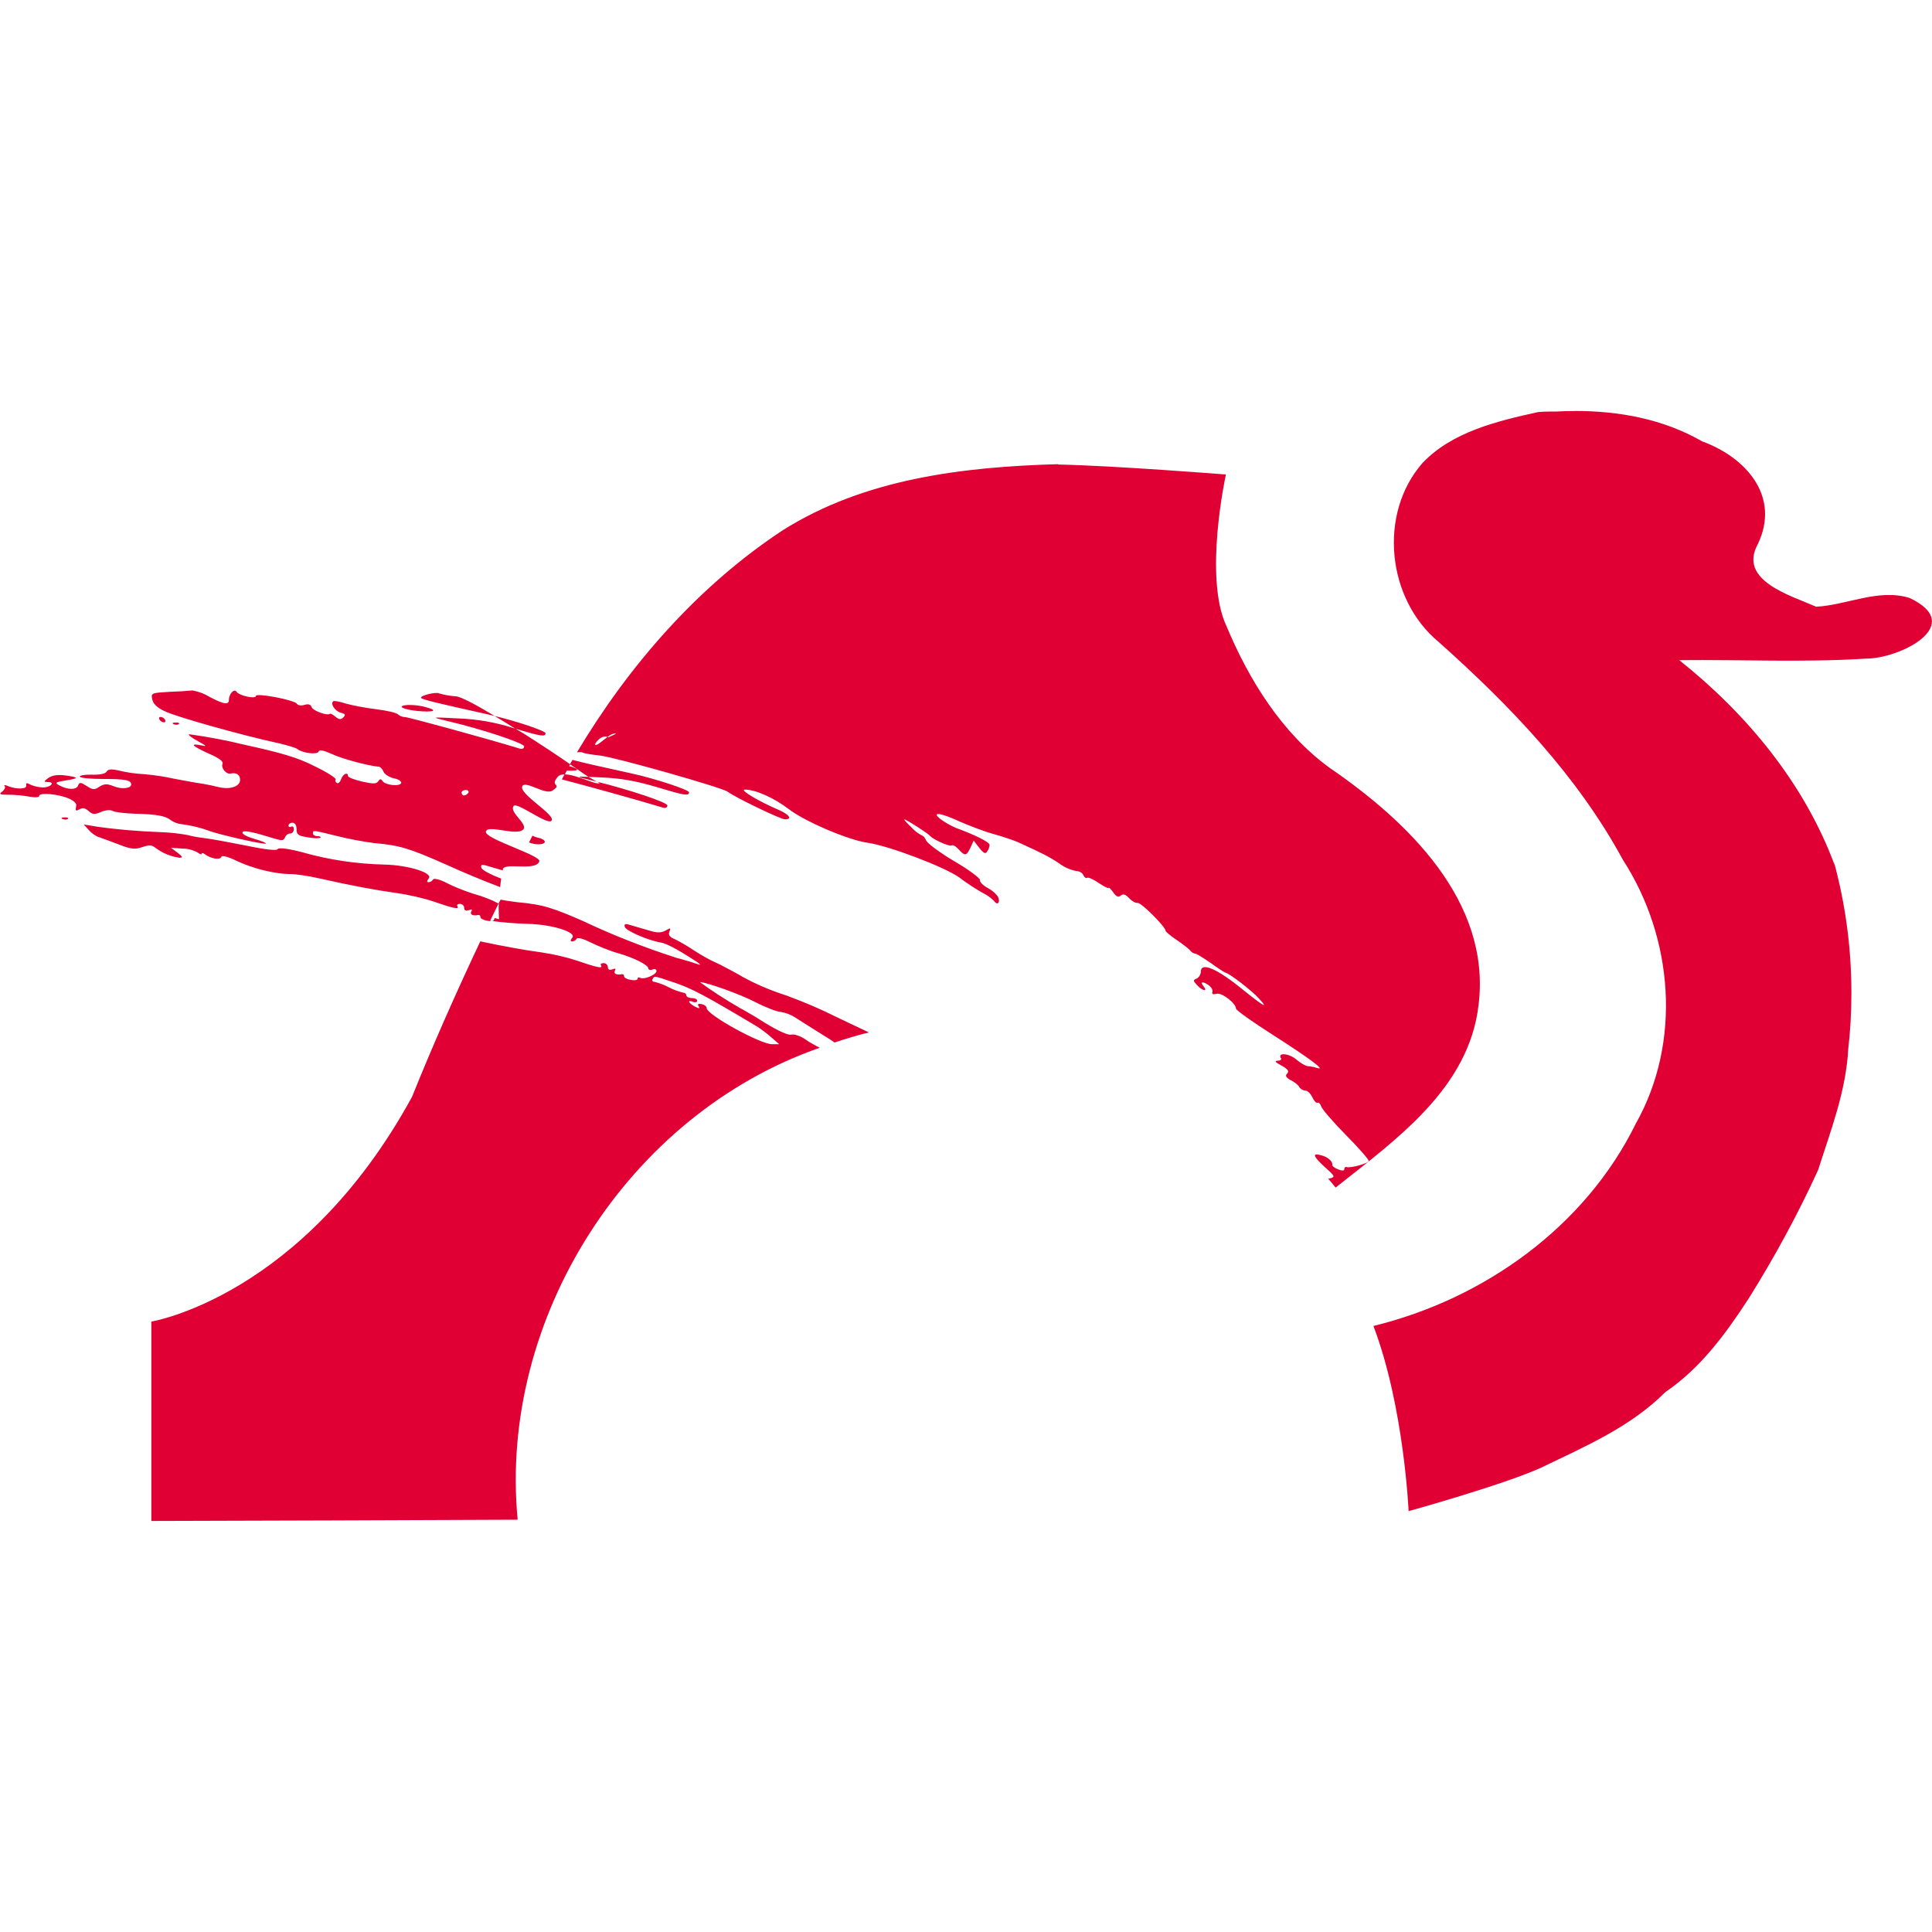 <!-- Generated by IcoMoon.io -->
<svg version="1.1" xmlns="http://www.w3.org/2000/svg" width="32" height="32" viewBox="0 0 32 32">
<path fill="#e00033" d="M26.087 6.808c-0.111 0-0.221 0.003-0.33 0.009l0.015-0.001c-0.099 0-0.197 0-0.295 0.009-0.675 0.148-1.429 0.328-1.917 0.845-0.736 0.841-0.589 2.253 0.269 2.963 1.18 1.053 2.293 2.209 3.053 3.611 0.832 1.287 0.975 3.012 0.213 4.365-0.84 1.711-2.516 2.907-4.347 3.353 0.507 1.331 0.583 3.067 0.583 3.067s1.543-0.427 2.187-0.716c0.727-0.351 1.489-0.676 2.067-1.257 0.579-0.393 1-0.965 1.38-1.551 0.427-0.683 0.816-1.397 1.149-2.127 0.209-0.656 0.463-1.307 0.499-2.007 0.033-0.278 0.052-0.599 0.052-0.925 0-0.754-0.101-1.483-0.291-2.177l0.013 0.058c-0.504-1.355-1.453-2.5-2.573-3.393 1.029-0.011 2.063 0.040 3.089-0.025 0.576 0 1.671-0.56 0.725-1.005-0.513-0.16-1.043 0.12-1.547 0.145-0.42-0.185-1.297-0.432-0.967-1.035 0.384-0.797-0.204-1.443-0.92-1.703-0.645-0.371-1.376-0.505-2.109-0.504zM17.528 7.688c-1.573 0.045-3.205 0.237-4.567 1.097-1.405 0.927-2.544 2.236-3.405 3.676 0.043-0.005 0.080-0.007 0.093 0.003 0.023 0.013 0.149 0.036 0.284 0.049 0.268 0.032 2.036 0.533 2.121 0.601 0.107 0.085 0.875 0.457 0.947 0.457 0.125 0 0.076-0.076-0.093-0.152-0.356-0.152-0.665-0.341-0.571-0.341 0.175 0 0.48 0.135 0.723 0.32 0.264 0.205 0.977 0.511 1.305 0.56 0.359 0.049 1.283 0.404 1.52 0.573 0.117 0.091 0.293 0.203 0.381 0.252 0.074 0.036 0.138 0.081 0.194 0.134l-0-0c0.049 0.077 0.104 0.051 0.080-0.040-0.013-0.044-0.089-0.12-0.173-0.165-0.085-0.045-0.144-0.107-0.135-0.133 0.009-0.028-0.18-0.172-0.427-0.315-0.243-0.144-0.453-0.301-0.467-0.347-0.019-0.040-0.045-0.076-0.063-0.076-0.068-0.035-0.126-0.080-0.174-0.133l-0-0c-0.081-0.077-0.135-0.136-0.121-0.136 0.031 0 0.395 0.233 0.427 0.275 0.048 0.057 0.317 0.179 0.353 0.156 0.023-0.013 0.072 0.013 0.117 0.064 0.107 0.116 0.129 0.112 0.197-0.027l0.053-0.117 0.093 0.12c0.073 0.091 0.104 0.108 0.131 0.059 0.021-0.030 0.036-0.066 0.040-0.106l0-0.001c0-0.045-0.227-0.161-0.56-0.283-0.094-0.041-0.175-0.088-0.251-0.143l0.004 0.003c-0.171-0.133-0.013-0.116 0.323 0.040 0.157 0.068 0.404 0.163 0.552 0.203s0.333 0.104 0.404 0.135c0.395 0.18 0.512 0.237 0.681 0.351 0.079 0.060 0.175 0.104 0.278 0.125l0.004 0.001c0.049 0 0.104 0.031 0.117 0.067 0.017 0.036 0.045 0.059 0.063 0.045 0.019-0.013 0.107 0.027 0.197 0.089 0.089 0.059 0.161 0.095 0.161 0.076 0-0.013 0.032 0.019 0.072 0.072 0.053 0.076 0.085 0.091 0.125 0.059 0.040-0.036 0.080-0.023 0.14 0.040 0.044 0.049 0.107 0.085 0.143 0.081 0.053-0.013 0.463 0.395 0.463 0.463 0 0.013 0.085 0.085 0.192 0.156 0.104 0.072 0.203 0.148 0.22 0.176 0.019 0.021 0.053 0.044 0.077 0.044 0.021 0 0.139 0.072 0.26 0.157 0.116 0.085 0.224 0.152 0.237 0.157 0.059 0.004 0.44 0.296 0.56 0.431 0.167 0.179 0.077 0.129-0.251-0.135-0.444-0.364-0.713-0.48-0.713-0.309 0 0.044-0.031 0.093-0.067 0.112-0.063 0.023-0.063 0.036 0.004 0.107 0.089 0.1 0.188 0.117 0.107 0.019-0.067-0.080-0.004-0.085 0.095-0.009 0.040 0.032 0.063 0.076 0.053 0.107-0.013 0.032 0.013 0.045 0.068 0.028 0.089-0.023 0.323 0.157 0.323 0.247 0 0.023 0.279 0.224 0.62 0.44 0.605 0.387 0.893 0.6 0.713 0.539-0.042-0.013-0.091-0.023-0.142-0.027l-0.002-0c-0.032 0-0.121-0.051-0.193-0.113-0.125-0.103-0.313-0.116-0.251-0.017 0.013 0.023-0.013 0.040-0.059 0.040-0.053 0.004-0.032 0.027 0.067 0.080 0.108 0.059 0.131 0.095 0.095 0.131s-0.023 0.063 0.053 0.108c0.059 0.027 0.127 0.080 0.144 0.112 0.019 0.036 0.067 0.063 0.104 0.063 0.036 0 0.085 0.049 0.116 0.112 0.027 0.059 0.063 0.099 0.085 0.091 0.019-0.013 0.045 0.013 0.063 0.063 0.013 0.044 0.197 0.256 0.404 0.467 0.211 0.211 0.381 0.408 0.381 0.431 0 0.040-0.296 0.125-0.368 0.103-0.023-0.004-0.036 0.009-0.036 0.036s-0.040 0.027-0.099 0.004-0.103-0.053-0.099-0.076c0.004-0.063-0.080-0.135-0.193-0.161-0.147-0.040-0.125 0.021 0.072 0.201 0.167 0.148 0.171 0.161 0.080 0.184-0.009 0.002-0.019 0.004-0.029 0.004h-0c0.043 0.049 0.084 0.097 0.124 0.148 1.007-0.8 2.213-1.647 2.369-3.035 0.205-1.711-1.181-3.036-2.472-3.92-0.789-0.576-1.333-1.455-1.705-2.345-0.383-0.813-0.009-2.511-0.009-2.511s-1.891-0.149-2.78-0.165zM3.195 11.435c-0.107 0.011-0.237 0.019-0.369 0.023l-0.007 0c-0.311 0.019-0.32 0.019-0.297 0.125 0.013 0.072 0.080 0.14 0.207 0.197 0.18 0.091 1.301 0.404 1.863 0.525 0.16 0.036 0.309 0.080 0.336 0.103 0.085 0.067 0.332 0.095 0.349 0.040 0.013-0.035 0.085-0.021 0.22 0.041 0.161 0.076 0.588 0.193 0.781 0.211 0.027 0.004 0.057 0.040 0.076 0.085 0.017 0.040 0.093 0.089 0.171 0.107 0.076 0.013 0.129 0.051 0.12 0.077-0.021 0.063-0.264 0.036-0.309-0.032-0.027-0.040-0.044-0.040-0.072 0.004-0.031 0.045-0.084 0.045-0.268 0.004-0.131-0.031-0.233-0.071-0.233-0.093 0-0.072-0.085-0.032-0.112 0.053-0.019 0.049-0.049 0.080-0.072 0.063-0.023-0.013-0.032-0.040-0.019-0.057 0.009-0.023-0.143-0.121-0.349-0.22-0.292-0.148-0.543-0.22-1.216-0.368-0.221-0.055-0.515-0.112-0.813-0.155l-0.053-0.006c-0.013 0.013 0.055 0.063 0.153 0.116 0.144 0.080 0.152 0.089 0.049 0.067-0.197-0.040-0.148 0.013 0.125 0.136 0.175 0.076 0.247 0.129 0.229 0.173-0.027 0.068 0.063 0.172 0.129 0.159 0.095-0.019 0.148 0.009 0.161 0.080 0.023 0.125-0.147 0.193-0.353 0.144-0.051-0.014-0.155-0.036-0.259-0.055l-0.047-0.007c-0.075-0.009-0.277-0.049-0.448-0.080-0.138-0.031-0.306-0.057-0.478-0.072l-0.016-0.001c-0.138-0.008-0.267-0.027-0.391-0.056l0.015 0.003c-0.153-0.036-0.207-0.032-0.233 0.013-0.023 0.036-0.117 0.053-0.243 0.049-0.112-0.004-0.201 0.013-0.201 0.031 0 0.023 0.169 0.040 0.381 0.040 0.372 0 0.471 0.019 0.471 0.091 0 0.067-0.161 0.085-0.296 0.027-0.104-0.040-0.148-0.040-0.229 0.009-0.085 0.059-0.112 0.053-0.211-0.009-0.103-0.067-0.12-0.067-0.144-0.009-0.027 0.076-0.173 0.072-0.313-0.004-0.076-0.040-0.063-0.053 0.107-0.080 0.229-0.036 0.225-0.053-0.017-0.085-0.12-0.013-0.211 0-0.269 0.044-0.080 0.059-0.080 0.064-0.004 0.068 0.125 0 0.040 0.089-0.085 0.089-0.073-0.003-0.142-0.019-0.205-0.045l0.004 0.001c-0.068-0.036-0.085-0.036-0.076 0.009 0.013 0.063-0.148 0.071-0.301 0.013-0.049-0.023-0.076-0.023-0.057 0 0.017 0.017 0 0.057-0.040 0.089-0.059 0.045-0.045 0.053 0.103 0.053 0.099 0 0.251 0.013 0.345 0.032 0.099 0.017 0.165 0.013 0.165-0.013 0-0.059 0.315-0.032 0.489 0.044 0.099 0.045 0.139 0.085 0.12 0.14-0.013 0.063-0.003 0.072 0.055 0.040 0.053-0.031 0.099-0.023 0.153 0.027 0.067 0.059 0.099 0.063 0.211 0.013 0.076-0.031 0.156-0.035 0.192-0.013 0.032 0.019 0.203 0.040 0.373 0.045 0.363 0.009 0.497 0.036 0.587 0.107 0.036 0.027 0.108 0.060 0.167 0.064 0.175 0.023 0.319 0.059 0.453 0.107 0.171 0.068 0.933 0.239 0.955 0.216 0.009-0.009-0.076-0.045-0.187-0.076-0.113-0.032-0.203-0.076-0.203-0.104 0-0.044 0.129-0.027 0.461 0.077 0.189 0.057 0.22 0.063 0.243 0.004 0.013-0.036 0.049-0.067 0.085-0.067s0.063-0.032 0.063-0.073c0-0.036-0.017-0.053-0.045-0.040-0.021 0.013-0.044 0.004-0.044-0.017 0-0.027 0.031-0.049 0.067-0.049 0.040 0 0.067 0.040 0.067 0.107 0 0.091 0.027 0.108 0.185 0.135 0.103 0.019 0.197 0.019 0.211 0.004 0.013-0.013-0.009-0.023-0.049-0.023s-0.076-0.021-0.076-0.044c0-0.059-0.009-0.059 0.395 0.040 0.188 0.049 0.467 0.099 0.613 0.117 0.436 0.040 0.58 0.084 1.189 0.353 0.3 0.137 0.624 0.271 0.904 0.377 0.004-0.047 0.011-0.093 0.017-0.141-0.165-0.061-0.32-0.141-0.329-0.181-0.013-0.053 0.009-0.059 0.121-0.023l0.235 0.069c-0.023-0.155 0.541 0.027 0.605-0.149 0.037-0.101-0.921-0.376-0.885-0.496 0.035-0.12 0.516 0.083 0.62-0.035 0.080-0.089-0.241-0.283-0.16-0.388 0.053-0.071 0.551 0.316 0.624 0.247 0.093-0.091-0.551-0.449-0.48-0.576 0.055-0.096 0.38 0.153 0.496 0.076 0.181-0.12-0.053-0.059 0.088-0.227 0.027-0.032 0.068-0.043 0.12-0.043 0.009-0.021 0.021-0.041 0.032-0.063l0.077 0.003c0.095-0.004 0.117-0.013 0.068-0.040-0.031-0.015-0.066-0.028-0.104-0.036l-0.003-0c0.007-0.009 0.011-0.017 0.015-0.027l0.003-0.004c-0.174-0.123-0.47-0.318-0.768-0.508l-0.138-0.082-0.057-0.017c-0.266-0.085-0.573-0.141-0.891-0.153l-0.007-0c-0.444-0.023-0.444-0.023-0.203 0.036 0.584 0.135 1.301 0.373 1.301 0.427 0 0.036-0.031 0.049-0.076 0.036-0.533-0.163-1.84-0.52-1.893-0.52-0.046-0.001-0.088-0.018-0.12-0.046l0 0c-0.027-0.027-0.185-0.063-0.36-0.085-0.195-0.024-0.365-0.057-0.532-0.1l0.029 0.006c-0.103-0.033-0.197-0.051-0.211-0.037-0.049 0.045 0.032 0.161 0.125 0.189 0.077 0.017 0.085 0.035 0.045 0.076-0.040 0.040-0.072 0.040-0.131-0.009-0.040-0.036-0.084-0.059-0.093-0.049-0.040 0.036-0.279-0.049-0.301-0.108-0.017-0.049-0.057-0.059-0.12-0.040-0.053 0.017-0.108 0.009-0.127-0.019-0.040-0.063-0.677-0.184-0.677-0.129 0 0.057-0.283-0.004-0.323-0.072-0.040-0.053-0.125 0.040-0.125 0.139 0 0.085-0.089 0.072-0.323-0.053-0.078-0.048-0.169-0.084-0.266-0.102l-0.005-0.001zM8.533 12.068c0.429 0.129 0.503 0.14 0.503 0.076 0-0.037-0.467-0.195-0.843-0.285 0.109 0.065 0.224 0.136 0.34 0.209zM8.193 11.859c-0.297-0.179-0.548-0.315-0.637-0.325-0.103-0.007-0.2-0.024-0.292-0.052l0.009 0.002c-0.045-0.027-0.301 0.032-0.301 0.072 0 0.027 0.265 0.089 1.121 0.279zM9.44 12.659c0.103 0.068 0.181 0.123 0.197 0.135 0.017 0.013 0.057 0.041 0.111 0.073l0.207 0.009c0.324 0.013 0.575 0.059 0.897 0.153 0.485 0.147 0.56 0.16 0.56 0.093 0-0.040-0.555-0.224-0.941-0.309-0.532-0.117-0.836-0.185-0.989-0.227zM9.747 12.867c-0.213-0.009-0.187 0 0.007 0.047l0.127 0.031zM9.88 12.944l0.053 0.027c-0.063 0.036-0.387-0.145-0.583-0.145l-0.044 0.083c0.405 0.105 1.263 0.343 1.672 0.467 0.044 0.013 0.076 0 0.076-0.036 0-0.049-0.619-0.257-1.175-0.395zM6.8 11.677h-0.051c-0.040 0.003-0.072 0.008-0.087 0.017-0.063 0.036 0.197 0.091 0.421 0.091 0.093-0.004 0.117-0.013 0.067-0.040-0.104-0.041-0.224-0.066-0.35-0.068h-0.001zM2.661 11.875c-0.027 0-0.032 0.019-0.019 0.045 0.013 0.023 0.049 0.044 0.072 0.044 0.027 0 0.032-0.021 0.019-0.044-0.015-0.025-0.041-0.043-0.072-0.045l-0-0zM2.941 11.968h-0.035c-0.049 0-0.063 0.013-0.027 0.028 0.031 0.013 0.071 0.009 0.084-0.004 0.013-0.011 0.001-0.020-0.023-0.024zM10.187 12.149c0.007 0 0.012 0 0.017 0.004l-0.128 0.060-0.013-0.007c-0.077 0.056-0.157 0.133-0.197 0.133-0.044 0 0.089-0.177 0.197-0.133 0.044-0.033 0.088-0.059 0.124-0.057zM7.717 13.085c0.036 0 0.053 0.019 0.040 0.045-0.013 0.023-0.045 0.045-0.072 0.045-0.023 0-0.040-0.023-0.040-0.045 0-0.027 0.031-0.045 0.072-0.045zM1.101 13.539h-0.035c-0.049 0-0.063 0.013-0.027 0.027 0.032 0.013 0.072 0.011 0.085-0.003 0.013-0.011 0.001-0.020-0.024-0.024zM1.387 13.656l0.085 0.093c0.045 0.053 0.125 0.108 0.18 0.121 0.049 0.019 0.201 0.072 0.327 0.121 0.193 0.076 0.26 0.080 0.377 0.040 0.112-0.040 0.161-0.035 0.215 0.009 0.112 0.085 0.247 0.144 0.395 0.166l0.005 0.001c0.063 0 0.053-0.019-0.032-0.085l-0.107-0.080 0.187 0.013c0 0 0 0 0.001 0 0.094 0 0.183 0.025 0.259 0.068l-0.003-0.001c0.036 0.027 0.063 0.036 0.063 0.019 0-0.019 0.027-0.013 0.057 0.009 0.091 0.071 0.252 0.099 0.269 0.044 0.009-0.031 0.104-0.009 0.26 0.067 0.269 0.127 0.633 0.216 0.884 0.216 0.091 0 0.309 0.032 0.48 0.072 0.52 0.117 0.924 0.193 1.284 0.243 0.192 0.027 0.461 0.089 0.605 0.139 0.336 0.117 0.431 0.135 0.4 0.080-0.019-0.021 0.003-0.040 0.040-0.040 0.040 0 0.071 0.032 0.071 0.067 0 0.041 0.027 0.055 0.077 0.037 0.049-0.019 0.063-0.013 0.040 0.023-0.027 0.049 0.023 0.076 0.12 0.057 0.019 0 0.032 0.013 0.032 0.036s0.049 0.049 0.112 0.059c0.015 0.004 0.033 0.006 0.050 0.006 0.010 0 0.021-0.001 0.031-0.002l-0.001 0-0.032-0.004 0.139-0.284c-0.093-0.053-0.24-0.113-0.407-0.16-0.173-0.055-0.318-0.114-0.458-0.184l0.018 0.008c-0.124-0.063-0.219-0.089-0.237-0.063-0.016 0.026-0.044 0.044-0.076 0.045h-0c-0.031 0-0.027-0.023 0.004-0.063 0.076-0.089-0.332-0.22-0.736-0.229-0.465-0.011-0.91-0.079-1.334-0.197l0.038 0.009c-0.283-0.076-0.453-0.099-0.471-0.067-0.019 0.027-0.197 0.009-0.52-0.059-0.269-0.053-0.584-0.112-0.696-0.125-0.101-0.011-0.193-0.028-0.282-0.052l0.012 0.003c-0.13-0.025-0.284-0.043-0.44-0.049l-0.007-0c-0.387-0.014-0.752-0.046-1.11-0.097l0.055 0.006zM8.257 14.964l0.004 0.003c-0.003 0.085 0 0.171 0.004 0.256-0.001 0-0.003 0-0.005 0-0.013 0-0.026-0.004-0.037-0.010l0 0c-0.023-0.013-0.040-0.004-0.040 0.019 0 0.011-0.013 0.019-0.032 0.023 0.189 0.025 0.377 0.040 0.592 0.047 0.404 0.009 0.812 0.139 0.736 0.228-0.032 0.040-0.036 0.063-0.004 0.063 0.032-0.001 0.060-0.018 0.076-0.044l0-0c0.017-0.027 0.112 0 0.237 0.063 0.117 0.057 0.315 0.139 0.44 0.173 0.283 0.081 0.511 0.199 0.511 0.257 0 0.021 0.032 0.031 0.068 0.017 0.036-0.017 0.067-0.004 0.067 0.023 0 0.063-0.215 0.152-0.273 0.112-0.023-0.013-0.040-0.004-0.040 0.017 0 0.023-0.049 0.032-0.112 0.019-0.063-0.009-0.112-0.036-0.112-0.059s-0.013-0.036-0.032-0.036c-0.099 0.019-0.147-0.009-0.12-0.059 0.021-0.035 0.008-0.040-0.040-0.021-0.051 0.017-0.077 0.004-0.077-0.036 0-0.036-0.032-0.067-0.072-0.067-0.036 0-0.059 0.017-0.040 0.040 0.031 0.053-0.063 0.036-0.4-0.081-0.17-0.056-0.374-0.104-0.584-0.136l-0.022-0.003c-0.289-0.040-0.611-0.099-0.995-0.18-0.4 0.848-0.78 1.705-1.131 2.576-1.813 3.317-4.317 3.721-4.317 3.721v3.303c2.023-0.005 4.045-0.012 6.067-0.021-0.32-3.34 1.835-6.713 5.004-7.817-0.091-0.045-0.169-0.090-0.242-0.141l0.006 0.004c-0.085-0.059-0.193-0.093-0.237-0.080-0.053 0.013-0.22-0.064-0.431-0.193-0.092-0.060-0.225-0.14-0.36-0.217l-0.048-0.025c-0.265-0.153-0.485-0.297-0.696-0.451l0.023 0.016c0.107 0 0.668 0.201 0.92 0.332 0.173 0.089 0.359 0.16 0.413 0.16 0.096 0.016 0.182 0.051 0.257 0.101l-0.002-0.001c0.089 0.059 0.292 0.184 0.448 0.283 0.075 0.045 0.143 0.089 0.195 0.125 0.187-0.063 0.377-0.12 0.568-0.167-0.107-0.048-0.325-0.155-0.556-0.264-0.228-0.115-0.516-0.239-0.812-0.348l-0.062-0.020c-0.252-0.085-0.467-0.181-0.672-0.293l0.021 0.011c-0.075-0.046-0.225-0.126-0.376-0.205l-0.081-0.038c-0.093-0.040-0.256-0.133-0.36-0.201-0.088-0.060-0.19-0.121-0.296-0.176l-0.017-0.008c-0.089-0.036-0.116-0.072-0.093-0.125 0.023-0.059 0.013-0.067-0.036-0.036-0.093 0.059-0.161 0.059-0.309 0.013l-0.275-0.080c-0.112-0.036-0.133-0.032-0.12 0.021 0.013 0.063 0.385 0.225 0.596 0.26 0.089 0.013 0.279 0.113 0.56 0.296 0.087 0.053 0.117 0.085 0.068 0.068-0.072-0.026-0.192-0.063-0.313-0.096l-0.046-0.011c-0.588-0.191-1.071-0.384-1.538-0.604l0.079 0.034c-0.609-0.269-0.753-0.315-1.188-0.355-0.117-0.014-0.211-0.029-0.303-0.047l0.029 0.005zM8.819 13.841l-0.057 0.112c0.087 0.040 0.243 0.045 0.261-0.004 0.009-0.027-0.045-0.063-0.121-0.076-0.031-0.008-0.059-0.019-0.085-0.033l0.002 0.001zM10.857 16.18c0.040 0 0.123 0.032 0.332 0.101 0.283 0.099 0.488 0.207 1.323 0.705 0.076 0.044 0.193 0.133 0.265 0.197l0.129 0.112h-0.12c-0.193 0-1.081-0.489-1.081-0.597 0-0.027-0.036-0.057-0.085-0.067-0.053-0.013-0.072 0-0.049 0.036 0.027 0.040 0.009 0.040-0.063 0.004-0.108-0.059-0.131-0.117-0.027-0.076 0.035 0.013 0.067 0.004 0.067-0.019 0-0.027-0.040-0.045-0.089-0.045s-0.091-0.021-0.091-0.044c0-0.027-0.027-0.045-0.053-0.045-0.090-0.023-0.169-0.053-0.243-0.092l0.006 0.003c-0.068-0.036-0.148-0.067-0.231-0.089l-0.008-0.002c-0.031 0-0.044-0.021-0.031-0.044 0.016-0.027 0.019-0.040 0.049-0.039z"></path>
</svg>
